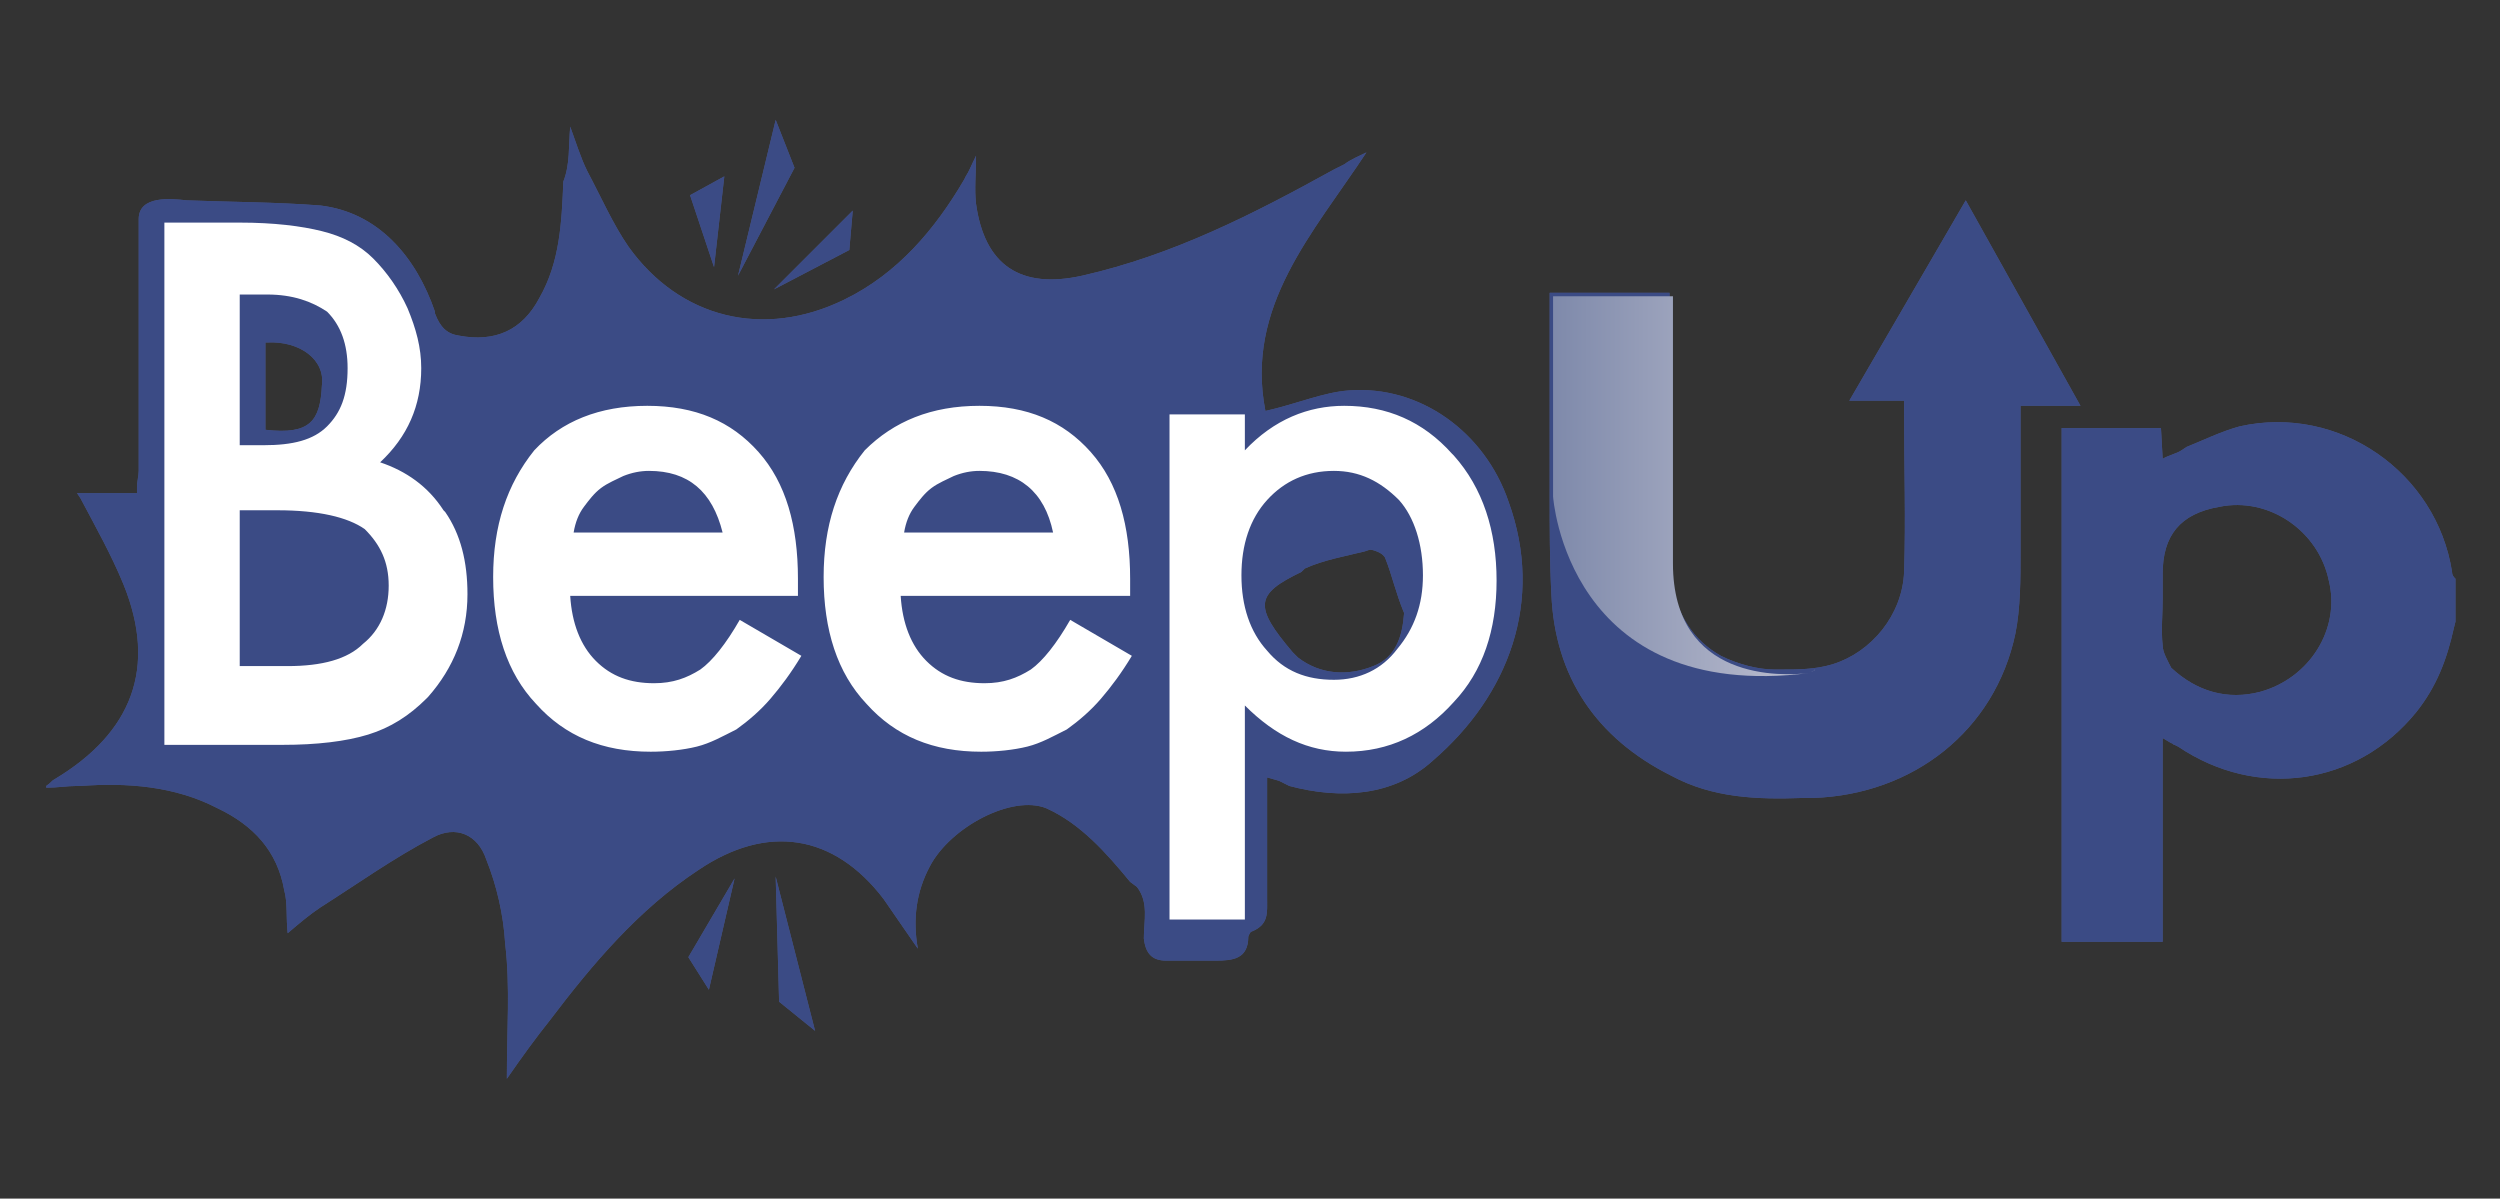<?xml version="1.0" encoding="utf-8"?>
<!-- Generator: Adobe Illustrator 24.0.1, SVG Export Plug-In . SVG Version: 6.00 Build 0)  -->
<svg version="1.1" id="图层_1" xmlns="http://www.w3.org/2000/svg" xmlns:xlink="http://www.w3.org/1999/xlink" x="0px" y="0px"
	 viewBox="0 0 146 70" style="enable-background:new 0 0 146 70;" xml:space="preserve">
<rect x="0" y="0" width="146" height="70" fill="#333333" stroke="none"/>
<style type="text/css">
	.st0{fill-rule:evenodd;clip-rule:evenodd;fill:#4A5683;}
	.st1{fill-rule:evenodd;clip-rule:evenodd;fill:#3B4B85;}
	.st2{fill-rule:evenodd;clip-rule:evenodd;fill:#FFFFFF;}
	.st3{fill-rule:evenodd;clip-rule:evenodd;fill:url(#Fill-25_1_);}
</style>
<title>logoBeepup</title>
<g id="页面-1">
	<g id="画板" transform="translate(-1574, -1070)">
		<g id="logoBeepup" transform="translate(1574, 1070)">
			<g id="形状">
				<g>
					<path id="path-1" class="st0" d="M33.3,7.4c0.3,0.8,0.6,1.8,1,2.6c0.8,1.5,1.5,3.1,2.4,4.4c3,4.2,7.9,5.4,12.6,3.1
						c3.1-1.5,5.3-4.1,7-7l0.1-0.2c0.2-0.3,0.3-0.6,0.6-1.2c0,1.1-0.1,1.9,0,2.8c0.5,3.6,2.6,5,6.2,4.2c5.3-1.2,10-3.6,14.7-6.2
						l0.6-0.3c0.4-0.3,0.9-0.5,1.3-0.7c-3.1,4.7-7.1,9-5.9,15.1c1.8-0.4,3.4-1.1,4.9-1.2c4.1-0.3,7.9,2.4,9.3,6.5
						c2.1,5.8,0,11.3-4.4,15.1c-2.3,2.1-5.4,2.3-8.4,1.5c-0.2-0.1-0.4-0.2-0.6-0.3L74,45.4v4.2c0,0.5,0,0.9,0,1.4v1.5
						c0,0.8,0.1,1.5-0.9,1.9c-0.1,0-0.2,0.3-0.2,0.3c0,1.3-0.9,1.4-1.9,1.4c-1,0-1.9,0-2.9,0c-0.8,0-1.2-0.4-1.3-1.3
						c0-1,0.3-2.1-0.4-3L66,51.5c-1.4-1.7-2.9-3.4-4.9-4.3c-2-0.8-5.6,1.1-6.8,3.4c-0.8,1.5-1,3.1-0.7,4.8c-0.7-1-1.3-1.9-2-2.9
						c-2.9-3.8-6.8-4.4-10.8-1.7c-3.5,2.3-6.2,5.5-8.7,8.8c-0.8,1-1.6,2.1-2.5,3.4c0-2.9,0.2-5.4-0.1-7.9c-0.1-1.7-0.5-3.4-1.1-4.9
						c-0.5-1.5-1.8-2-3.1-1.3c-2.3,1.2-4.4,2.7-6.6,4.1c-0.6,0.4-1.2,0.9-1.9,1.5c-0.1-0.9,0-1.8-0.2-2.5c-0.4-2.3-1.8-3.8-3.9-4.8
						c-2.5-1.3-5.3-1.5-8-1.3H4.5c-0.6,0-1.1,0.1-1.8,0.1v-0.1c0.3-0.2,0.3-0.3,0.5-0.4l0,0c4.5-2.7,6-6.5,4-11.4
						c-0.7-1.7-1.6-3.3-2.5-5l-0.2-0.3H8v-0.3c0-0.4,0.1-0.7,0.1-1c0-2.7,0-5.3,0-8v-4.9c0-0.6,0-1.8,0-1.8c0-1.4,1.9-1.2,2.8-1.1
						c2.6,0.1,5.2,0.1,7.8,0.3c3.4,0.4,5.6,3,6.7,6.2v0.1c0.3,0.8,0.7,1.2,1.4,1.3c2.1,0.4,3.7-0.3,4.7-2.2c1.2-2.1,1.3-4.4,1.4-6.8
						C33.3,9.6,33.2,8.5,33.3,7.4z M45.3,51.2l2.3,9l-2.1-1.7L45.3,51.2z M42.9,51.3l-1.5,6.5l-1.2-1.9L42.9,51.3z M80.9,32.6
						c-0.1-0.3-0.7-0.5-0.9-0.5l-0.3,0.1c-1.2,0.3-2.4,0.5-3.5,1l-0.2,0.2c-2.7,1.3-2.8,2-0.5,4.7c0.1,0.1,0.2,0.2,0.3,0.3
						c1.3,1,2.9,1.1,4.4,0.5c1.3-0.5,1.7-1.7,1.8-3.1C81.5,34.6,81.3,33.6,80.9,32.6z M18.8,22.5c0.2-1.5-1.3-2.6-3.2-2.5h-0.1v5.1
						C18.1,25.4,18.7,24.6,18.8,22.5z M49.8,12.3l-0.2,2.3l-4.4,2.3L49.8,12.3z M45.3,7l1.1,2.8l-3.3,6.3L45.3,7z M42.3,10.3
						l-0.6,5.3l-1.4-4.2L42.3,10.3z"/>
				</g>
				<g>
					<path id="path-1_1_" class="st1" d="M33.3,7.4c0.3,0.8,0.6,1.8,1,2.6c0.8,1.5,1.5,3.1,2.4,4.4c3,4.2,7.9,5.4,12.6,3.1
						c3.1-1.5,5.3-4.1,7-7l0.1-0.2c0.2-0.3,0.3-0.6,0.6-1.2c0,1.1-0.1,1.9,0,2.8c0.5,3.6,2.6,5,6.2,4.2c5.3-1.2,10-3.6,14.7-6.2
						l0.6-0.3c0.4-0.3,0.9-0.5,1.3-0.7c-3.1,4.7-7.1,9-5.9,15.1c1.8-0.4,3.4-1.1,4.9-1.2c4.1-0.3,7.9,2.4,9.3,6.5
						c2.1,5.8,0,11.3-4.4,15.1c-2.3,2.1-5.4,2.3-8.4,1.5c-0.2-0.1-0.4-0.2-0.6-0.3L74,45.4v4.2c0,0.5,0,0.9,0,1.4v1.5
						c0,0.8,0.1,1.5-0.9,1.9c-0.1,0-0.2,0.3-0.2,0.3c0,1.3-0.9,1.4-1.9,1.4c-1,0-1.9,0-2.9,0c-0.8,0-1.2-0.4-1.3-1.3
						c0-1,0.3-2.1-0.4-3L66,51.5c-1.4-1.7-2.9-3.4-4.9-4.3c-2-0.8-5.6,1.1-6.8,3.4c-0.8,1.5-1,3.1-0.7,4.8c-0.7-1-1.3-1.9-2-2.9
						c-2.9-3.8-6.8-4.4-10.8-1.7c-3.5,2.3-6.2,5.5-8.7,8.8c-0.8,1-1.6,2.1-2.5,3.4c0-2.9,0.2-5.4-0.1-7.9c-0.1-1.7-0.5-3.4-1.1-4.9
						c-0.5-1.5-1.8-2-3.1-1.3c-2.3,1.2-4.4,2.7-6.6,4.1c-0.6,0.4-1.2,0.9-1.9,1.5c-0.1-0.9,0-1.8-0.2-2.5c-0.4-2.3-1.8-3.8-3.9-4.8
						c-2.5-1.3-5.3-1.5-8-1.3H4.5c-0.6,0-1.1,0.1-1.8,0.1v-0.1c0.3-0.2,0.3-0.3,0.5-0.4l0,0c4.5-2.7,6-6.5,4-11.4
						c-0.7-1.7-1.6-3.3-2.5-5l-0.2-0.3H8v-0.3c0-0.4,0.1-0.7,0.1-1c0-2.7,0-5.3,0-8v-4.9c0-0.6,0-1.8,0-1.8c0-1.4,1.9-1.2,2.8-1.1
						c2.6,0.1,5.2,0.1,7.8,0.3c3.4,0.4,5.6,3,6.7,6.2v0.1c0.3,0.8,0.7,1.2,1.4,1.3c2.1,0.4,3.7-0.3,4.7-2.2c1.2-2.1,1.3-4.4,1.4-6.8
						C33.3,9.6,33.2,8.5,33.3,7.4z M45.3,51.2l2.3,9l-2.1-1.7L45.3,51.2z M42.9,51.3l-1.5,6.5l-1.2-1.9L42.9,51.3z M80.9,32.6
						c-0.1-0.3-0.7-0.5-0.9-0.5l-0.3,0.1c-1.2,0.3-2.4,0.5-3.5,1l-0.2,0.2c-2.7,1.3-2.8,2-0.5,4.7c0.1,0.1,0.2,0.2,0.3,0.3
						c1.3,1,2.9,1.1,4.4,0.5c1.3-0.5,1.7-1.7,1.8-3.1C81.5,34.6,81.3,33.6,80.9,32.6z M18.8,22.5c0.2-1.5-1.3-2.6-3.2-2.5h-0.1v5.1
						C18.1,25.4,18.7,24.6,18.8,22.5z M49.8,12.3l-0.2,2.3l-4.4,2.3L49.8,12.3z M45.3,7l1.1,2.8l-3.3,6.3L45.3,7z M42.3,10.3
						l-0.6,5.3l-1.4-4.2L42.3,10.3z"/>
				</g>
			</g>
			<g id="形状结合">
				<g>
					<path id="path-2" class="st0" d="M143.2,33.4c0,0.2,0.1,0.3,0.2,0.4v0.1v2.4l-0.1,0.4c-0.4,1.8-1,3.4-2.2,4.9
						c-3.5,4.3-9.3,5.1-13.9,2l-0.2-0.1c-0.1,0-0.1-0.1-0.2-0.1l-0.5-0.3V55h-5.9V25h5.8l0.1,1.8c0.3-0.2,0.8-0.3,1.1-0.5l0.3-0.2
						c1-0.4,2-0.9,3.1-1.2C136.6,23.6,142.3,27.6,143.2,33.4z M114.8,11.7l6.7,12H118c0,2,0,3.9,0,5.7v0.4c0,0.5,0,1,0,1.5v0.9
						c0,1.6,0,3.3-0.3,4.8c-1.2,5.7-6,9.4-11.8,9.6h-0.6c-2.7,0.1-5.3,0-7.7-1.3c-4.4-2.2-6.8-5.8-7-10.6c-0.1-1.9-0.1-3.9-0.1-5.8
						v-0.1V17.1h7v15.6v0.2c0,0.3,0,0.6,0.1,0.9c0.3,2.1,1.3,3.6,2.9,4.5c1,0.5,2.2,0.8,3.1,0.8c0.2,0,0.3,0,0.4,0c1,0,2,0,3-0.3
						c2.3-0.7,4.1-2.9,4.2-5.4c0.1-3.1,0-6.1,0-9.3v-0.7H108L114.8,11.7z M129.6,29.6c-2.3,0.4-3.3,1.7-3.3,3.9v1.5
						c0,0.9-0.1,1.8,0,2.7c0,0.4,0.3,0.9,0.5,1.3c1.5,1.4,3.3,1.9,5.2,1.4c2.9-0.8,4.7-3.7,4-6.5C135.4,31,132.5,29,129.6,29.6z"/>
				</g>
				<g>
					<path id="path-2_1_" class="st1" d="M143.2,33.4c0,0.2,0.1,0.3,0.2,0.4v0.1v2.4l-0.1,0.4c-0.4,1.8-1,3.4-2.2,4.9
						c-3.5,4.3-9.3,5.1-13.9,2l-0.2-0.1c-0.1,0-0.1-0.1-0.2-0.1l-0.5-0.3V55h-5.9V25h5.8l0.1,1.8c0.3-0.2,0.8-0.3,1.1-0.5l0.3-0.2
						c1-0.4,2-0.9,3.1-1.2C136.6,23.6,142.3,27.6,143.2,33.4z M114.8,11.7l6.7,12H118c0,2,0,3.9,0,5.7v0.4c0,0.5,0,1,0,1.5v0.9
						c0,1.6,0,3.3-0.3,4.8c-1.2,5.7-6,9.4-11.8,9.6h-0.6c-2.7,0.1-5.3,0-7.7-1.3c-4.4-2.2-6.8-5.8-7-10.6c-0.1-1.9-0.1-3.9-0.1-5.8
						v-0.1V17.1h7v15.6v0.2c0,0.3,0,0.6,0.1,0.9c0.3,2.1,1.3,3.6,2.9,4.5c1,0.5,2.2,0.8,3.1,0.8c0.2,0,0.3,0,0.4,0c1,0,2,0,3-0.3
						c2.3-0.7,4.1-2.9,4.2-5.4c0.1-3.1,0-6.1,0-9.3v-0.7H108L114.8,11.7z M129.6,29.6c-2.3,0.4-3.3,1.7-3.3,3.9v1.5
						c0,0.9-0.1,1.8,0,2.7c0,0.4,0.3,0.9,0.5,1.3c1.5,1.4,3.3,1.9,5.2,1.4c2.9-0.8,4.7-3.7,4-6.5C135.4,31,132.5,29,129.6,29.6z"/>
				</g>
			</g>
			<path id="形状_1_" class="st2" d="M78.5,23.7c2.5,0,4.6,0.9,6.3,2.8l0.1,0.1c1.7,1.9,2.5,4.4,2.5,7.3c0,2.9-0.8,5.3-2.5,7.1
				c-1.7,1.9-3.8,2.9-6.3,2.9c-2.2,0-4.1-0.9-5.9-2.7v12.5h-4.4V24.2h4.4v2.1C74.4,24.5,76.4,23.7,78.5,23.7z M37.8,23.7
				c2.8,0,4.9,0.9,6.5,2.7c1.6,1.8,2.3,4.3,2.3,7.4v1H33.3c0.1,1.6,0.6,2.9,1.5,3.8c0.9,0.9,2,1.3,3.4,1.3c1.1,0,1.9-0.3,2.7-0.8
				c0.7-0.5,1.5-1.5,2.3-2.9l3.6,2.1c-0.6,1-1.2,1.8-1.8,2.5s-1.3,1.3-2,1.8c-0.8,0.4-1.5,0.8-2.3,1c-0.8,0.2-1.8,0.3-2.7,0.3
				c-2.8,0-5-0.9-6.7-2.8c-1.7-1.8-2.5-4.3-2.5-7.4c0-3,0.8-5.4,2.4-7.4C32.8,24.6,35,23.7,37.8,23.7z M57.2,23.7
				c2.8,0,4.9,0.9,6.5,2.7c1.6,1.8,2.3,4.3,2.3,7.4v1H52.6c0.1,1.6,0.6,2.9,1.5,3.8c0.9,0.9,2,1.3,3.4,1.3c1.1,0,1.9-0.3,2.7-0.8
				c0.7-0.5,1.5-1.5,2.3-2.9l3.6,2.1c-0.6,1-1.2,1.8-1.8,2.5c-0.6,0.7-1.3,1.3-2,1.8c-0.8,0.4-1.5,0.8-2.3,1
				c-0.8,0.2-1.8,0.3-2.7,0.3c-2.8,0-5-0.9-6.7-2.8c-1.7-1.8-2.5-4.3-2.5-7.4c0-3,0.8-5.4,2.4-7.4C52.2,24.6,54.4,23.7,57.2,23.7z
				 M14,13c2,0,3.6,0.2,4.8,0.5c1.2,0.3,2.2,0.8,3,1.6s1.5,1.8,2,2.9c0.5,1.2,0.8,2.3,0.8,3.5c0,2.2-0.8,4-2.4,5.5
				c1.5,0.5,2.8,1.4,3.7,2.8l0.1,0.1c0.9,1.3,1.3,2.9,1.3,4.8c0,2.3-0.8,4.3-2.3,6l-0.1,0.1c-1,1-2.1,1.7-3.4,2.1
				c-1.3,0.4-3,0.6-5,0.6H9.6V13H14z M77.9,27.5c-1.6,0-2.9,0.6-3.9,1.7c-1,1.1-1.5,2.6-1.5,4.4c0,1.8,0.5,3.3,1.5,4.4
				c1,1.2,2.3,1.7,3.9,1.7c1.5,0,2.8-0.6,3.7-1.8c1-1.2,1.5-2.6,1.5-4.3c0-1.8-0.5-3.4-1.4-4.4C80.6,28.1,79.4,27.5,77.9,27.5z
				 M16.2,29.8H14v9.1h2.8c2,0,3.5-0.4,4.4-1.3c1-0.8,1.5-2,1.5-3.4s-0.5-2.4-1.4-3.3C20.3,30.2,18.6,29.8,16.2,29.8z M37.9,27.5
				c-0.5,0-1,0.1-1.5,0.3c-0.4,0.2-0.9,0.4-1.3,0.7c-0.4,0.3-0.7,0.7-1,1.1c-0.3,0.4-0.5,0.9-0.6,1.5h8.7
				C41.6,28.7,40.2,27.5,37.9,27.5z M57.2,27.5c-0.5,0-1,0.1-1.5,0.3c-0.4,0.2-0.9,0.4-1.3,0.7c-0.4,0.3-0.7,0.7-1,1.1
				c-0.3,0.4-0.5,0.9-0.6,1.5h8.7C61,28.7,59.5,27.5,57.2,27.5z M15.6,17.2H14V26h1.4c1.7,0,2.9-0.3,3.7-1.1
				c0.8-0.8,1.2-1.8,1.2-3.4c0-1.4-0.4-2.5-1.2-3.3C18.2,17.6,17.1,17.2,15.6,17.2z"/>
			
				<linearGradient id="Fill-25_1_" gradientUnits="userSpaceOnUse" x1="-337.678" y1="3.667" x2="-337.478" y2="3.667" gradientTransform="matrix(76.744 0 0 110.356 26005.518 -376.352)">
				<stop  offset="0" style="stop-color:#7F8AAB"/>
				<stop  offset="1" style="stop-color:#BFC1D1"/>
			</linearGradient>
			<path id="Fill-25" class="st3" d="M90.7,17.3V29c0,0,0.8,12.1,15,10.3l0,0c-1.6,0.2-8,0.5-8-6.4l0,0V17.3H90.7z M105.7,39.2
				c0.3,0,0.3-0.1,0.3-0.1l0,0C105.9,39.2,105.9,39.2,105.7,39.2L105.7,39.2z"/>
		</g>
	</g>
</g>
</svg>
